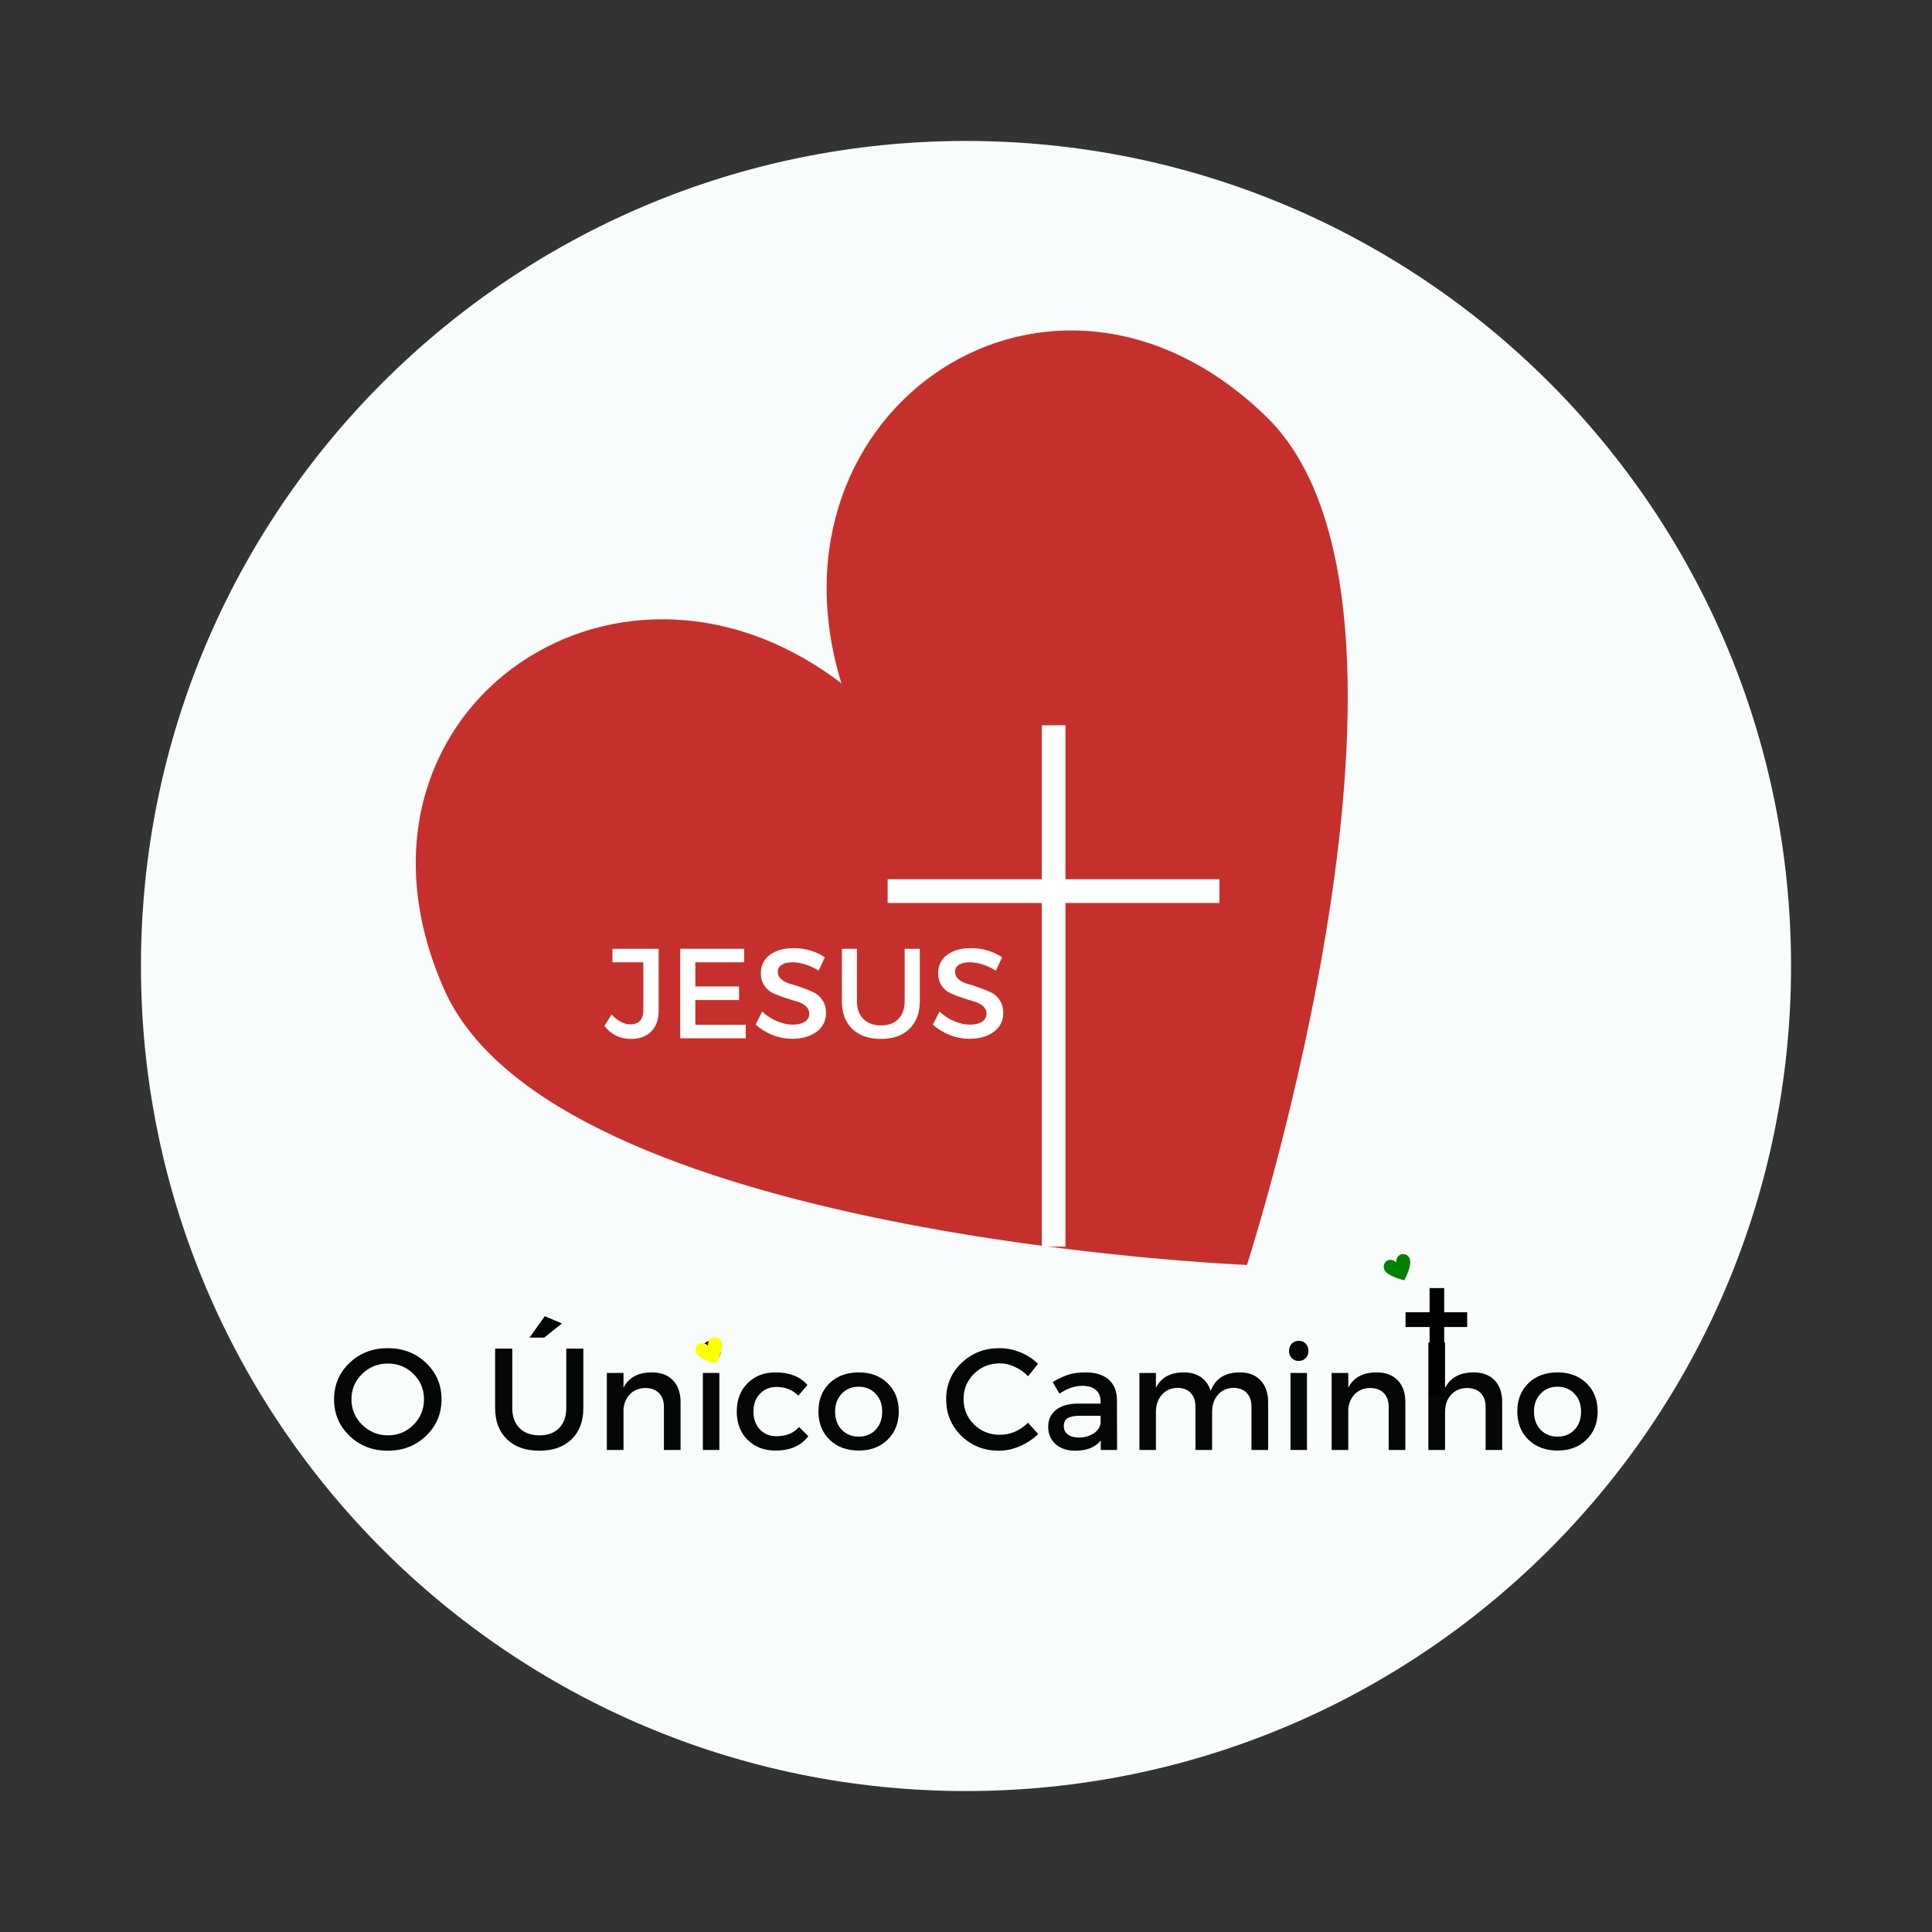<svg xmlns="http://www.w3.org/2000/svg" xmlns:xlink="http://www.w3.org/1999/xlink" width="500" zoomAndPan="magnify" viewBox="0 0 375 375" height="500" preserveAspectRatio="xMidYMid meet" version="1.2"><rect x="0" y="0" width="375" height="375" fill="#333333" stroke="none"/><defs><clipPath id="eb183a8130"><path d="M 27.359 27.359 L 347.641 27.359 L 347.641 347.641 L 27.359 347.641 Z M 27.359 27.359 "/></clipPath><clipPath id="7c8c62d008"><path d="M 187.5 27.359 C 99.059 27.359 27.359 99.059 27.359 187.5 C 27.359 275.941 99.059 347.641 187.5 347.641 C 275.941 347.641 347.641 275.941 347.641 187.5 C 347.641 99.059 275.941 27.359 187.5 27.359 Z M 187.5 27.359 "/></clipPath><clipPath id="8c9d19383e"><path d="M 277 250.023 L 281 250.023 L 281 271.023 L 277 271.023 Z M 277 250.023 "/></clipPath><clipPath id="4a9256109d"><path d="M 272.797 254 L 284.797 254 L 284.797 258 L 272.797 258 Z M 272.797 254 "/></clipPath><clipPath id="6ab360a1a4"><path d="M 80 64 L 262 64 L 262 246 L 80 246 Z M 80 64 "/></clipPath><clipPath id="68e0f05a9d"><path d="M 44.758 150.195 L 220.707 27.508 L 330.094 184.387 L 154.145 307.074 Z M 44.758 150.195 "/></clipPath><clipPath id="ffd64b20fe"><path d="M 44.758 150.195 L 220.707 27.508 L 330.094 184.387 L 154.145 307.074 Z M 44.758 150.195 "/></clipPath><clipPath id="a73742e88d"><path d="M 44.758 150.195 L 220.707 27.508 L 330.094 184.387 L 154.145 307.074 Z M 44.758 150.195 "/></clipPath><clipPath id="7dcdfbfe3d"><path d="M 268 243 L 274 243 L 274 249 L 268 249 Z M 268 243 "/></clipPath><clipPath id="0f7c48bccc"><path d="M 267.727 244.945 L 273.191 242.469 L 275.359 247.25 L 269.891 249.727 Z M 267.727 244.945 "/></clipPath><clipPath id="a10463e203"><path d="M 267.727 244.945 L 273.191 242.469 L 275.359 247.25 L 269.891 249.727 Z M 267.727 244.945 "/></clipPath><clipPath id="9d2126f394"><path d="M 172.188 140.781 L 236.688 140.781 L 236.688 242 L 172.188 242 Z M 172.188 140.781 "/></clipPath><clipPath id="5c1f4a26cf"><path d="M 135 259 L 141 259 L 141 265 L 135 265 Z M 135 259 "/></clipPath><clipPath id="749ab66f86"><path d="M 134.141 261.098 L 139.605 258.621 L 141.773 263.402 L 136.309 265.879 Z M 134.141 261.098 "/></clipPath><clipPath id="387bd490af"><path d="M 134.141 261.098 L 139.605 258.621 L 141.773 263.402 L 136.309 265.879 Z M 134.141 261.098 "/></clipPath></defs><g id="6b6a69630a"><g clip-rule="nonzero" clip-path="url(#eb183a8130)"><g clip-rule="nonzero" clip-path="url(#7c8c62d008)"><path style=" stroke:none;fill-rule:nonzero;fill:#f9fcfc;fill-opacity:1;" d="M 27.359 27.359 L 347.641 27.359 L 347.641 347.641 L 27.359 347.641 Z M 27.359 27.359 "/></g></g><g style="fill:#040607;fill-opacity:1;"><g transform="translate(63.89, 281.442)"><path style="stroke:none" d="M 3.953 -16.906 C 5.961 -18.812 8.438 -19.766 11.375 -19.766 C 14.32 -19.766 16.797 -18.812 18.797 -16.906 C 20.805 -15 21.812 -12.641 21.812 -9.828 C 21.812 -7.023 20.805 -4.66 18.797 -2.734 C 16.797 -0.816 14.32 0.141 11.375 0.141 C 8.438 0.141 5.961 -0.816 3.953 -2.734 C 1.953 -4.66 0.953 -7.023 0.953 -9.828 C 0.953 -12.641 1.953 -15 3.953 -16.906 Z M 11.406 -16.781 C 9.457 -16.781 7.789 -16.109 6.406 -14.766 C 5.02 -13.43 4.328 -11.789 4.328 -9.844 C 4.328 -7.895 5.023 -6.238 6.422 -4.875 C 7.816 -3.52 9.477 -2.844 11.406 -2.844 C 13.344 -2.844 14.992 -3.52 16.359 -4.875 C 17.723 -6.238 18.406 -7.895 18.406 -9.844 C 18.406 -11.789 17.723 -13.43 16.359 -14.766 C 14.992 -16.109 13.344 -16.781 11.406 -16.781 Z M 11.406 -16.781 "/></g></g><g style="fill:#040607;fill-opacity:1;"><g transform="translate(86.663, 281.442)"><path style="stroke:none" d=""/></g></g><g style="fill:#040607;fill-opacity:1;"><g transform="translate(93.916, 281.442)"><path style="stroke:none" d="M 15.156 -24.562 L 11.719 -21.812 L 8.859 -21.812 L 11.828 -25.969 Z M 19.312 -19.672 L 19.312 -8.156 C 19.312 -5.582 18.551 -3.555 17.031 -2.078 C 15.508 -0.598 13.422 0.141 10.766 0.141 C 8.109 0.141 6.016 -0.598 4.484 -2.078 C 2.953 -3.555 2.188 -5.582 2.188 -8.156 L 2.188 -19.672 L 5.516 -19.672 L 5.516 -8.156 C 5.516 -6.5 5.984 -5.195 6.922 -4.25 C 7.867 -3.312 9.16 -2.844 10.797 -2.844 C 12.41 -2.844 13.68 -3.312 14.609 -4.25 C 15.535 -5.188 16 -6.488 16 -8.156 L 16 -19.672 Z M 19.312 -19.672 "/></g></g><g style="fill:#040607;fill-opacity:1;"><g transform="translate(115.395, 281.442)"><path style="stroke:none" d="M 11.125 -15.062 C 12.875 -15.062 14.238 -14.551 15.219 -13.531 C 16.207 -12.508 16.703 -11.098 16.703 -9.297 L 16.703 0 L 13.469 0 L 13.469 -8.406 C 13.469 -9.531 13.145 -10.414 12.5 -11.062 C 11.863 -11.707 10.984 -12.031 9.859 -12.031 C 8.66 -12.008 7.68 -11.625 6.922 -10.875 C 6.172 -10.125 5.738 -9.148 5.625 -7.953 L 5.625 0 L 2.391 0 L 2.391 -14.953 L 5.625 -14.953 L 5.625 -12.094 C 6.633 -14.07 8.469 -15.062 11.125 -15.062 Z M 11.125 -15.062 "/></g></g><g style="fill:#040607;fill-opacity:1;"><g transform="translate(134.034, 281.442)"><path style="stroke:none" d="M 2.641 -20.641 C 2.992 -21.004 3.441 -21.188 3.984 -21.188 C 4.535 -21.188 4.988 -21.004 5.344 -20.641 C 5.695 -20.273 5.875 -19.805 5.875 -19.234 C 5.875 -18.672 5.695 -18.203 5.344 -17.828 C 4.988 -17.461 4.535 -17.281 3.984 -17.281 C 3.441 -17.281 2.992 -17.461 2.641 -17.828 C 2.285 -18.203 2.109 -18.672 2.109 -19.234 C 2.109 -19.805 2.285 -20.273 2.641 -20.641 Z M 5.594 0 L 2.391 0 L 2.391 -14.953 L 5.594 -14.953 Z M 5.594 0 "/></g></g><g style="fill:#040607;fill-opacity:1;"><g transform="translate(142.019, 281.442)"><path style="stroke:none" d="M 8.516 -15.062 C 11.211 -15.062 13.273 -14.25 14.703 -12.625 L 12.938 -10.547 C 11.812 -11.68 10.383 -12.242 8.656 -12.234 C 7.363 -12.234 6.301 -11.785 5.469 -10.891 C 4.633 -10.004 4.219 -8.859 4.219 -7.453 C 4.219 -6.047 4.633 -4.895 5.469 -4 C 6.301 -3.113 7.363 -2.672 8.656 -2.672 C 10.57 -2.672 12.047 -3.27 13.078 -4.469 L 14.875 -2.672 C 13.469 -0.816 11.348 0.109 8.516 0.109 C 6.285 0.109 4.473 -0.586 3.078 -1.984 C 1.68 -3.379 0.984 -5.203 0.984 -7.453 C 0.984 -9.711 1.68 -11.547 3.078 -12.953 C 4.473 -14.359 6.285 -15.062 8.516 -15.062 Z M 8.516 -15.062 "/></g></g><g style="fill:#040607;fill-opacity:1;"><g transform="translate(157.875, 281.442)"><path style="stroke:none" d="M 8.797 -15.062 C 11.098 -15.062 12.969 -14.363 14.406 -12.969 C 15.852 -11.57 16.578 -9.742 16.578 -7.484 C 16.578 -5.234 15.852 -3.406 14.406 -2 C 12.969 -0.594 11.098 0.109 8.797 0.109 C 6.473 0.109 4.586 -0.594 3.141 -2 C 1.703 -3.406 0.984 -5.234 0.984 -7.484 C 0.984 -9.742 1.703 -11.57 3.141 -12.969 C 4.586 -14.363 6.473 -15.062 8.797 -15.062 Z M 8.797 -12.281 C 7.453 -12.281 6.352 -11.828 5.5 -10.922 C 4.645 -10.023 4.219 -8.867 4.219 -7.453 C 4.219 -6.004 4.645 -4.832 5.5 -3.938 C 6.352 -3.039 7.453 -2.594 8.797 -2.594 C 10.148 -2.594 11.25 -3.039 12.094 -3.938 C 12.938 -4.832 13.359 -6.004 13.359 -7.453 C 13.359 -8.867 12.93 -10.023 12.078 -10.922 C 11.223 -11.828 10.129 -12.281 8.797 -12.281 Z M 8.797 -12.281 "/></g></g><g style="fill:#040607;fill-opacity:1;"><g transform="translate(175.446, 281.442)"><path style="stroke:none" d=""/></g></g><g style="fill:#040607;fill-opacity:1;"><g transform="translate(182.699, 281.442)"><path style="stroke:none" d="M 11.297 -19.766 C 12.68 -19.766 14.035 -19.492 15.359 -18.953 C 16.68 -18.422 17.82 -17.676 18.781 -16.719 L 16.844 -14.312 C 16.125 -15.07 15.273 -15.676 14.297 -16.125 C 13.328 -16.582 12.348 -16.812 11.359 -16.812 C 9.391 -16.812 7.723 -16.141 6.359 -14.797 C 5.004 -13.461 4.328 -11.828 4.328 -9.891 C 4.328 -7.941 5.004 -6.297 6.359 -4.953 C 7.723 -3.617 9.391 -2.953 11.359 -2.953 C 13.398 -2.953 15.227 -3.727 16.844 -5.281 L 18.812 -3.094 C 17.789 -2.102 16.602 -1.316 15.25 -0.734 C 13.906 -0.148 12.551 0.141 11.188 0.141 C 8.301 0.141 5.875 -0.816 3.906 -2.734 C 1.938 -4.66 0.953 -7.035 0.953 -9.859 C 0.953 -12.648 1.945 -15 3.938 -16.906 C 5.938 -18.812 8.391 -19.766 11.297 -19.766 Z M 11.297 -19.766 "/></g></g><g style="fill:#040607;fill-opacity:1;"><g transform="translate(202.295, 281.442)"><path style="stroke:none" d="M 11.359 0 L 11.359 -1.828 C 10.285 -0.516 8.633 0.141 6.406 0.141 C 4.812 0.141 3.535 -0.289 2.578 -1.156 C 1.629 -2.031 1.156 -3.145 1.156 -4.5 C 1.156 -5.863 1.648 -6.945 2.641 -7.75 C 3.629 -8.562 5.016 -8.977 6.797 -9 L 11.328 -9 L 11.328 -9.438 C 11.328 -10.395 11.02 -11.133 10.406 -11.656 C 9.801 -12.188 8.922 -12.453 7.766 -12.453 C 6.316 -12.453 4.844 -11.945 3.344 -10.938 L 2.031 -13.188 C 3.164 -13.852 4.188 -14.332 5.094 -14.625 C 6.008 -14.914 7.129 -15.062 8.453 -15.062 C 10.367 -15.062 11.848 -14.598 12.891 -13.672 C 13.941 -12.742 14.477 -11.457 14.5 -9.812 L 14.531 0 Z M 7.078 -2.422 C 8.223 -2.422 9.191 -2.688 9.984 -3.219 C 10.785 -3.75 11.234 -4.426 11.328 -5.25 L 11.328 -6.641 L 7.281 -6.641 C 6.207 -6.641 5.422 -6.484 4.922 -6.172 C 4.43 -5.859 4.188 -5.348 4.188 -4.641 C 4.188 -3.961 4.441 -3.422 4.953 -3.016 C 5.473 -2.617 6.18 -2.422 7.078 -2.422 Z M 7.078 -2.422 "/></g></g><g style="fill:#040607;fill-opacity:1;"><g transform="translate(218.769, 281.442)"><path style="stroke:none" d="M 21.891 -15.062 C 23.598 -15.062 24.938 -14.547 25.906 -13.516 C 26.883 -12.484 27.375 -11.078 27.375 -9.297 L 27.375 0 L 24.141 0 L 24.141 -8.406 C 24.141 -9.551 23.828 -10.445 23.203 -11.094 C 22.578 -11.738 21.711 -12.062 20.609 -12.062 C 19.348 -12.02 18.348 -11.562 17.609 -10.688 C 16.867 -9.82 16.5 -8.723 16.5 -7.391 L 16.5 0 L 13.266 0 L 13.266 -8.406 C 13.266 -9.551 12.953 -10.445 12.328 -11.094 C 11.703 -11.738 10.844 -12.062 9.75 -12.062 C 8.477 -12.02 7.469 -11.562 6.719 -10.688 C 5.969 -9.82 5.594 -8.723 5.594 -7.391 L 5.594 0 L 2.391 0 L 2.391 -14.953 L 5.594 -14.953 L 5.594 -12.062 C 6.582 -14.062 8.391 -15.062 11.016 -15.062 C 12.348 -15.062 13.457 -14.75 14.344 -14.125 C 15.238 -13.5 15.863 -12.613 16.219 -11.469 C 17.133 -13.863 19.023 -15.062 21.891 -15.062 Z M 21.891 -15.062 "/></g></g><g style="fill:#040607;fill-opacity:1;"><g transform="translate(248.092, 281.442)"><path style="stroke:none" d="M 2.641 -20.641 C 2.992 -21.004 3.441 -21.188 3.984 -21.188 C 4.535 -21.188 4.988 -21.004 5.344 -20.641 C 5.695 -20.273 5.875 -19.805 5.875 -19.234 C 5.875 -18.672 5.695 -18.203 5.344 -17.828 C 4.988 -17.461 4.535 -17.281 3.984 -17.281 C 3.441 -17.281 2.992 -17.461 2.641 -17.828 C 2.285 -18.203 2.109 -18.672 2.109 -19.234 C 2.109 -19.805 2.285 -20.273 2.641 -20.641 Z M 5.594 0 L 2.391 0 L 2.391 -14.953 L 5.594 -14.953 Z M 5.594 0 "/></g></g><g style="fill:#040607;fill-opacity:1;"><g transform="translate(256.076, 281.442)"><path style="stroke:none" d="M 11.125 -15.062 C 12.875 -15.062 14.238 -14.551 15.219 -13.531 C 16.207 -12.508 16.703 -11.098 16.703 -9.297 L 16.703 0 L 13.469 0 L 13.469 -8.406 C 13.469 -9.531 13.145 -10.414 12.5 -11.062 C 11.863 -11.707 10.984 -12.031 9.859 -12.031 C 8.66 -12.008 7.68 -11.625 6.922 -10.875 C 6.172 -10.125 5.738 -9.148 5.625 -7.953 L 5.625 0 L 2.391 0 L 2.391 -14.953 L 5.625 -14.953 L 5.625 -12.094 C 6.633 -14.07 8.469 -15.062 11.125 -15.062 Z M 11.125 -15.062 "/></g></g><g style="fill:#040607;fill-opacity:1;"><g transform="translate(274.716, 281.442)"><path style="stroke:none" d="M 11.297 -15.062 C 13.047 -15.062 14.41 -14.551 15.391 -13.531 C 16.367 -12.508 16.859 -11.098 16.859 -9.297 L 16.859 0 L 13.641 0 L 13.641 -8.406 C 13.641 -9.531 13.316 -10.414 12.672 -11.062 C 12.035 -11.707 11.156 -12.031 10.031 -12.031 C 8.719 -12.008 7.676 -11.562 6.906 -10.688 C 6.145 -9.82 5.766 -8.711 5.766 -7.359 L 5.766 0 L 2.531 0 L 2.531 -20.859 L 5.766 -20.859 L 5.766 -12.031 C 6.797 -14.051 8.641 -15.062 11.297 -15.062 Z M 11.297 -15.062 "/></g></g><g style="fill:#040607;fill-opacity:1;"><g transform="translate(293.524, 281.442)"><path style="stroke:none" d="M 8.797 -15.062 C 11.098 -15.062 12.969 -14.363 14.406 -12.969 C 15.852 -11.57 16.578 -9.742 16.578 -7.484 C 16.578 -5.234 15.852 -3.406 14.406 -2 C 12.969 -0.594 11.098 0.109 8.797 0.109 C 6.473 0.109 4.586 -0.594 3.141 -2 C 1.703 -3.406 0.984 -5.234 0.984 -7.484 C 0.984 -9.742 1.703 -11.57 3.141 -12.969 C 4.586 -14.363 6.473 -15.062 8.797 -15.062 Z M 8.797 -12.281 C 7.453 -12.281 6.352 -11.828 5.5 -10.922 C 4.645 -10.023 4.219 -8.867 4.219 -7.453 C 4.219 -6.004 4.645 -4.832 5.5 -3.938 C 6.352 -3.039 7.453 -2.594 8.797 -2.594 C 10.148 -2.594 11.25 -3.039 12.094 -3.938 C 12.938 -4.832 13.359 -6.004 13.359 -7.453 C 13.359 -8.867 12.93 -10.023 12.078 -10.922 C 11.223 -11.828 10.129 -12.281 8.797 -12.281 Z M 8.797 -12.281 "/></g></g><g clip-rule="nonzero" clip-path="url(#8c9d19383e)"><path style=" stroke:none;fill-rule:nonzero;fill:#000000;fill-opacity:1;" d="M 280.316 271.023 L 280.316 250.02 L 277.48 250.02 L 277.48 271.023 L 280.316 271.023 "/></g><g clip-rule="nonzero" clip-path="url(#4a9256109d)"><path style=" stroke:none;fill-rule:nonzero;fill:#000000;fill-opacity:1;" d="M 284.773 254.711 L 272.816 254.711 L 272.816 257.566 L 284.773 257.566 L 284.773 254.711 "/></g><g clip-rule="nonzero" clip-path="url(#6ab360a1a4)"><g clip-rule="nonzero" clip-path="url(#68e0f05a9d)"><g clip-rule="nonzero" clip-path="url(#ffd64b20fe)"><g clip-rule="nonzero" clip-path="url(#a73742e88d)"><path style=" stroke:none;fill-rule:nonzero;fill:#c6302c;fill-opacity:1;" d="M 245.75 80.84 C 204.18 40.516 146.91 79.289 163.324 132.641 C 118.938 98.797 62.75 139.133 86.223 192.074 C 107.512 240.113 242.035 245.52 242.035 245.52 C 242.035 245.52 283.461 117.426 245.75 80.84 Z M 245.75 80.84 "/></g></g></g></g><g clip-rule="nonzero" clip-path="url(#7dcdfbfe3d)"><g clip-rule="nonzero" clip-path="url(#0f7c48bccc)"><g clip-rule="nonzero" clip-path="url(#a10463e203)"><path style=" stroke:none;fill-rule:nonzero;fill:#008000;fill-opacity:1;" d="M 273.508 244.074 C 272.59 242.777 270.844 243.539 271.02 245.062 C 269.988 243.926 268.266 244.734 268.637 246.285 C 268.969 247.688 272.578 248.504 272.578 248.504 C 272.578 248.504 274.344 245.25 273.508 244.074 Z M 273.508 244.074 "/></g></g></g><g clip-rule="nonzero" clip-path="url(#9d2126f394)"><path style=" stroke:none;fill-rule:nonzero;fill:#ffffff;fill-opacity:1;" d="M 236.711 170.66 L 206.805 170.66 L 206.805 140.758 L 202.203 140.758 L 202.203 170.66 L 172.293 170.66 L 172.293 175.266 L 202.203 175.266 L 202.203 241.977 L 206.805 241.977 L 206.805 175.266 L 236.711 175.266 Z M 236.711 170.66 "/></g><g clip-rule="nonzero" clip-path="url(#5c1f4a26cf)"><g clip-rule="nonzero" clip-path="url(#749ab66f86)"><g clip-rule="nonzero" clip-path="url(#387bd490af)"><path style=" stroke:none;fill-rule:nonzero;fill:#ffff00;fill-opacity:1;" d="M 139.926 260.227 C 139.004 258.93 137.258 259.691 137.434 261.215 C 136.406 260.078 134.684 260.887 135.051 262.438 C 135.383 263.84 138.996 264.656 138.996 264.656 C 138.996 264.656 140.758 261.402 139.926 260.227 Z M 139.926 260.227 "/></g></g></g><g style="fill:#ffffff;fill-opacity:1;"><g transform="translate(117.358, 201.532)"><path style="stroke:none" d="M 10.484 -17.375 L 10.484 -5.359 C 10.484 -3.617 10 -2.27 9.031 -1.312 C 8.07 -0.352 6.75 0.125 5.062 0.125 C 3.008 0.125 1.305 -0.711 -0.047 -2.391 L 1.344 -4.625 C 2.52 -3.344 3.754 -2.703 5.047 -2.703 C 5.836 -2.703 6.445 -2.938 6.875 -3.406 C 7.301 -3.883 7.516 -4.57 7.516 -5.469 L 7.516 -14.75 L 1.516 -14.75 L 1.516 -17.375 Z M 10.484 -17.375 "/></g></g><g style="fill:#ffffff;fill-opacity:1;"><g transform="translate(129.745, 201.532)"><path style="stroke:none" d="M 14.703 -14.75 L 5.219 -14.75 L 5.219 -10.062 L 13.703 -10.062 L 13.703 -7.422 L 5.219 -7.422 L 5.219 -2.625 L 15 -2.625 L 15 0 L 2.281 0 L 2.281 -17.375 L 14.703 -17.375 Z M 14.703 -14.75 "/></g></g><g style="fill:#ffffff;fill-opacity:1;"><g transform="translate(146.03, 201.532)"><path style="stroke:none" d="M 8 -17.5 C 10.25 -17.5 12.273 -16.906 14.078 -15.719 L 12.859 -13.141 C 11.086 -14.211 9.391 -14.75 7.766 -14.75 C 6.891 -14.75 6.195 -14.586 5.688 -14.266 C 5.188 -13.953 4.938 -13.504 4.938 -12.922 C 4.938 -12.348 5.164 -11.859 5.625 -11.453 C 6.094 -11.047 6.676 -10.75 7.375 -10.562 C 8.07 -10.375 8.82 -10.133 9.625 -9.844 C 10.438 -9.551 11.191 -9.242 11.891 -8.922 C 12.586 -8.598 13.16 -8.094 13.609 -7.406 C 14.066 -6.719 14.297 -5.891 14.297 -4.922 C 14.297 -3.391 13.688 -2.172 12.469 -1.266 C 11.258 -0.359 9.688 0.094 7.75 0.094 C 6.426 0.094 5.141 -0.148 3.891 -0.641 C 2.648 -1.141 1.566 -1.812 0.641 -2.656 L 1.906 -5.188 C 2.789 -4.375 3.754 -3.75 4.797 -3.312 C 5.848 -2.875 6.848 -2.656 7.797 -2.656 C 8.816 -2.656 9.613 -2.844 10.188 -3.219 C 10.758 -3.594 11.047 -4.109 11.047 -4.766 C 11.047 -5.359 10.812 -5.859 10.344 -6.266 C 9.883 -6.672 9.305 -6.969 8.609 -7.156 C 7.922 -7.352 7.172 -7.586 6.359 -7.859 C 5.547 -8.129 4.789 -8.414 4.094 -8.719 C 3.395 -9.031 2.812 -9.523 2.344 -10.203 C 1.883 -10.879 1.656 -11.695 1.656 -12.656 C 1.656 -14.133 2.234 -15.312 3.391 -16.188 C 4.555 -17.062 6.094 -17.5 8 -17.5 Z M 8 -17.5 "/></g></g><g style="fill:#ffffff;fill-opacity:1;"><g transform="translate(161.47, 201.532)"><path style="stroke:none" d="M 17.062 -17.375 L 17.062 -7.203 C 17.062 -4.93 16.391 -3.141 15.047 -1.828 C 13.703 -0.523 11.852 0.125 9.5 0.125 C 7.156 0.125 5.305 -0.523 3.953 -1.828 C 2.609 -3.141 1.938 -4.93 1.938 -7.203 L 1.938 -17.375 L 4.859 -17.375 L 4.859 -7.203 C 4.859 -5.742 5.273 -4.594 6.109 -3.75 C 6.953 -2.914 8.094 -2.5 9.531 -2.5 C 10.957 -2.5 12.078 -2.91 12.891 -3.734 C 13.711 -4.566 14.125 -5.723 14.125 -7.203 L 14.125 -17.375 Z M 17.062 -17.375 "/></g></g><g style="fill:#ffffff;fill-opacity:1;"><g transform="translate(180.436, 201.532)"><path style="stroke:none" d="M 8 -17.5 C 10.25 -17.5 12.273 -16.906 14.078 -15.719 L 12.859 -13.141 C 11.086 -14.211 9.391 -14.75 7.766 -14.75 C 6.891 -14.75 6.195 -14.586 5.688 -14.266 C 5.188 -13.953 4.938 -13.504 4.938 -12.922 C 4.938 -12.348 5.164 -11.859 5.625 -11.453 C 6.094 -11.047 6.676 -10.75 7.375 -10.562 C 8.07 -10.375 8.82 -10.133 9.625 -9.844 C 10.438 -9.551 11.191 -9.242 11.891 -8.922 C 12.586 -8.598 13.16 -8.094 13.609 -7.406 C 14.066 -6.719 14.297 -5.891 14.297 -4.922 C 14.297 -3.391 13.688 -2.172 12.469 -1.266 C 11.258 -0.359 9.688 0.094 7.75 0.094 C 6.426 0.094 5.141 -0.148 3.891 -0.641 C 2.648 -1.141 1.566 -1.812 0.641 -2.656 L 1.906 -5.188 C 2.789 -4.375 3.754 -3.75 4.797 -3.312 C 5.848 -2.875 6.848 -2.656 7.797 -2.656 C 8.816 -2.656 9.613 -2.844 10.188 -3.219 C 10.758 -3.594 11.047 -4.109 11.047 -4.766 C 11.047 -5.359 10.812 -5.859 10.344 -6.266 C 9.883 -6.672 9.305 -6.969 8.609 -7.156 C 7.922 -7.352 7.172 -7.586 6.359 -7.859 C 5.547 -8.129 4.789 -8.414 4.094 -8.719 C 3.395 -9.031 2.812 -9.523 2.344 -10.203 C 1.883 -10.879 1.656 -11.695 1.656 -12.656 C 1.656 -14.133 2.234 -15.312 3.391 -16.188 C 4.555 -17.062 6.094 -17.5 8 -17.5 Z M 8 -17.5 "/></g></g></g></svg>